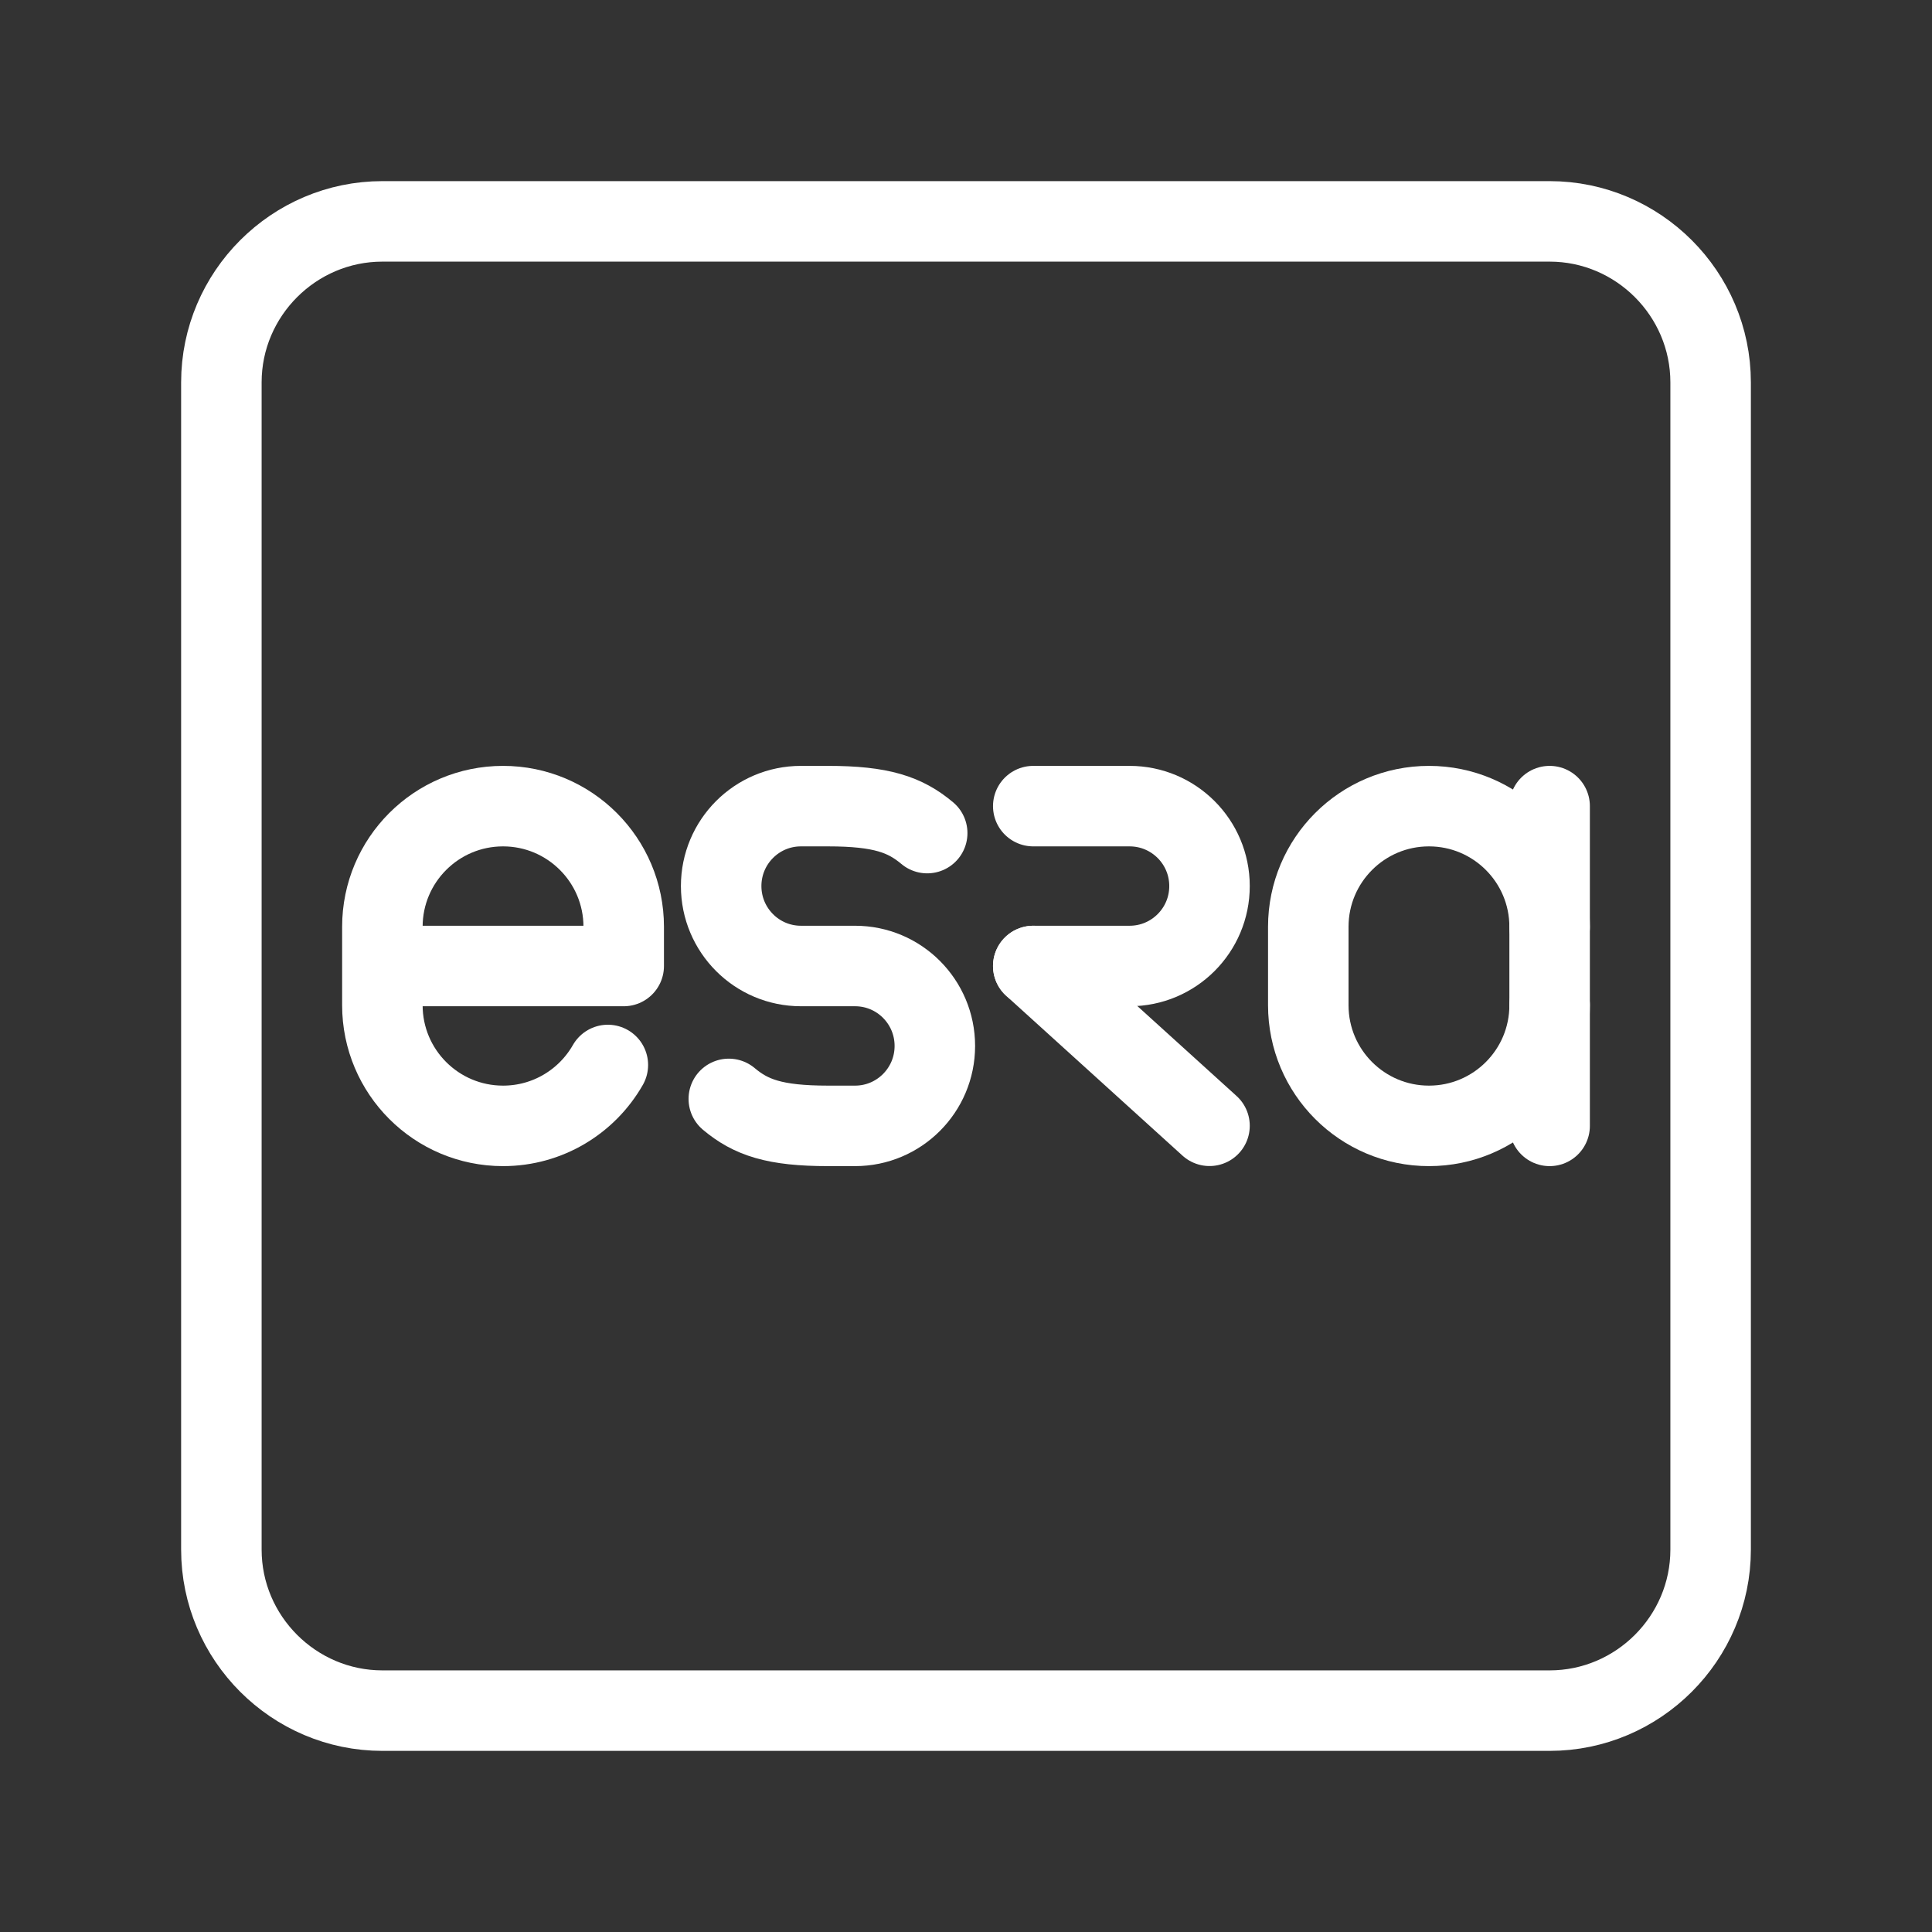 <?xml version="1.0" encoding="UTF-8"?><svg id="a" xmlns="http://www.w3.org/2000/svg" viewBox="0 0 48 48"><rect x="0" y="0" width="48" height="48" fill="#333333" stroke="none"/><defs><style>.c{stroke-width:2px;fill:none;stroke:#fff;stroke-linecap:round;stroke-linejoin:round;}</style></defs><path class="c" d="M38.5,42.5H9.5c-2.2,0-4-1.8-4-4V9.5c0-2.2,1.8-4,4-4h29c2.2,0,4,1.8,4,4v29c0,2.2-1.8,4-4,4Z"/><path class="c" d="M18.107,27.302c.547.46,1.138.67,2.465.67h.672c1.094,0,1.982-.889,1.982-1.986h0c0-1.097-.887-1.986-1.982-1.986h-1.345c-1.094,0-1.982-.889-1.982-1.986h0c0-1.097.887-1.986,1.982-1.986h.672c1.327,0,1.918.211,2.465.67"/><path class="c" d="M15.102,26.459c-.516.904-1.489,1.513-2.604,1.513h0c-1.655,0-2.998-1.342-2.998-2.998v-1.948c0-1.655,1.342-2.998,2.998-2.998h0c1.655,0,2.998,1.342,2.998,2.998v.974s-5.995,0-5.995,0"/><path class="c" d="M38.5,24.974c0,1.655-1.342,2.998-2.998,2.998h0c-1.655,0-2.998-1.342-2.998-2.998v-1.948c0-1.655,1.342-2.998,2.998-2.998h0c1.655,0,2.998,1.342,2.998,2.998"/><line class="c" x1="38.5" y1="27.972" x2="38.5" y2="20.028"/><path class="c" d="M25.671,20.028h2.393c1.097,0,1.986.889,1.986,1.986h0c0,1.097-.889,1.986-1.986,1.986h-2.393"/><line class="c" x1="25.671" y1="24" x2="30.05" y2="27.97"/></svg>